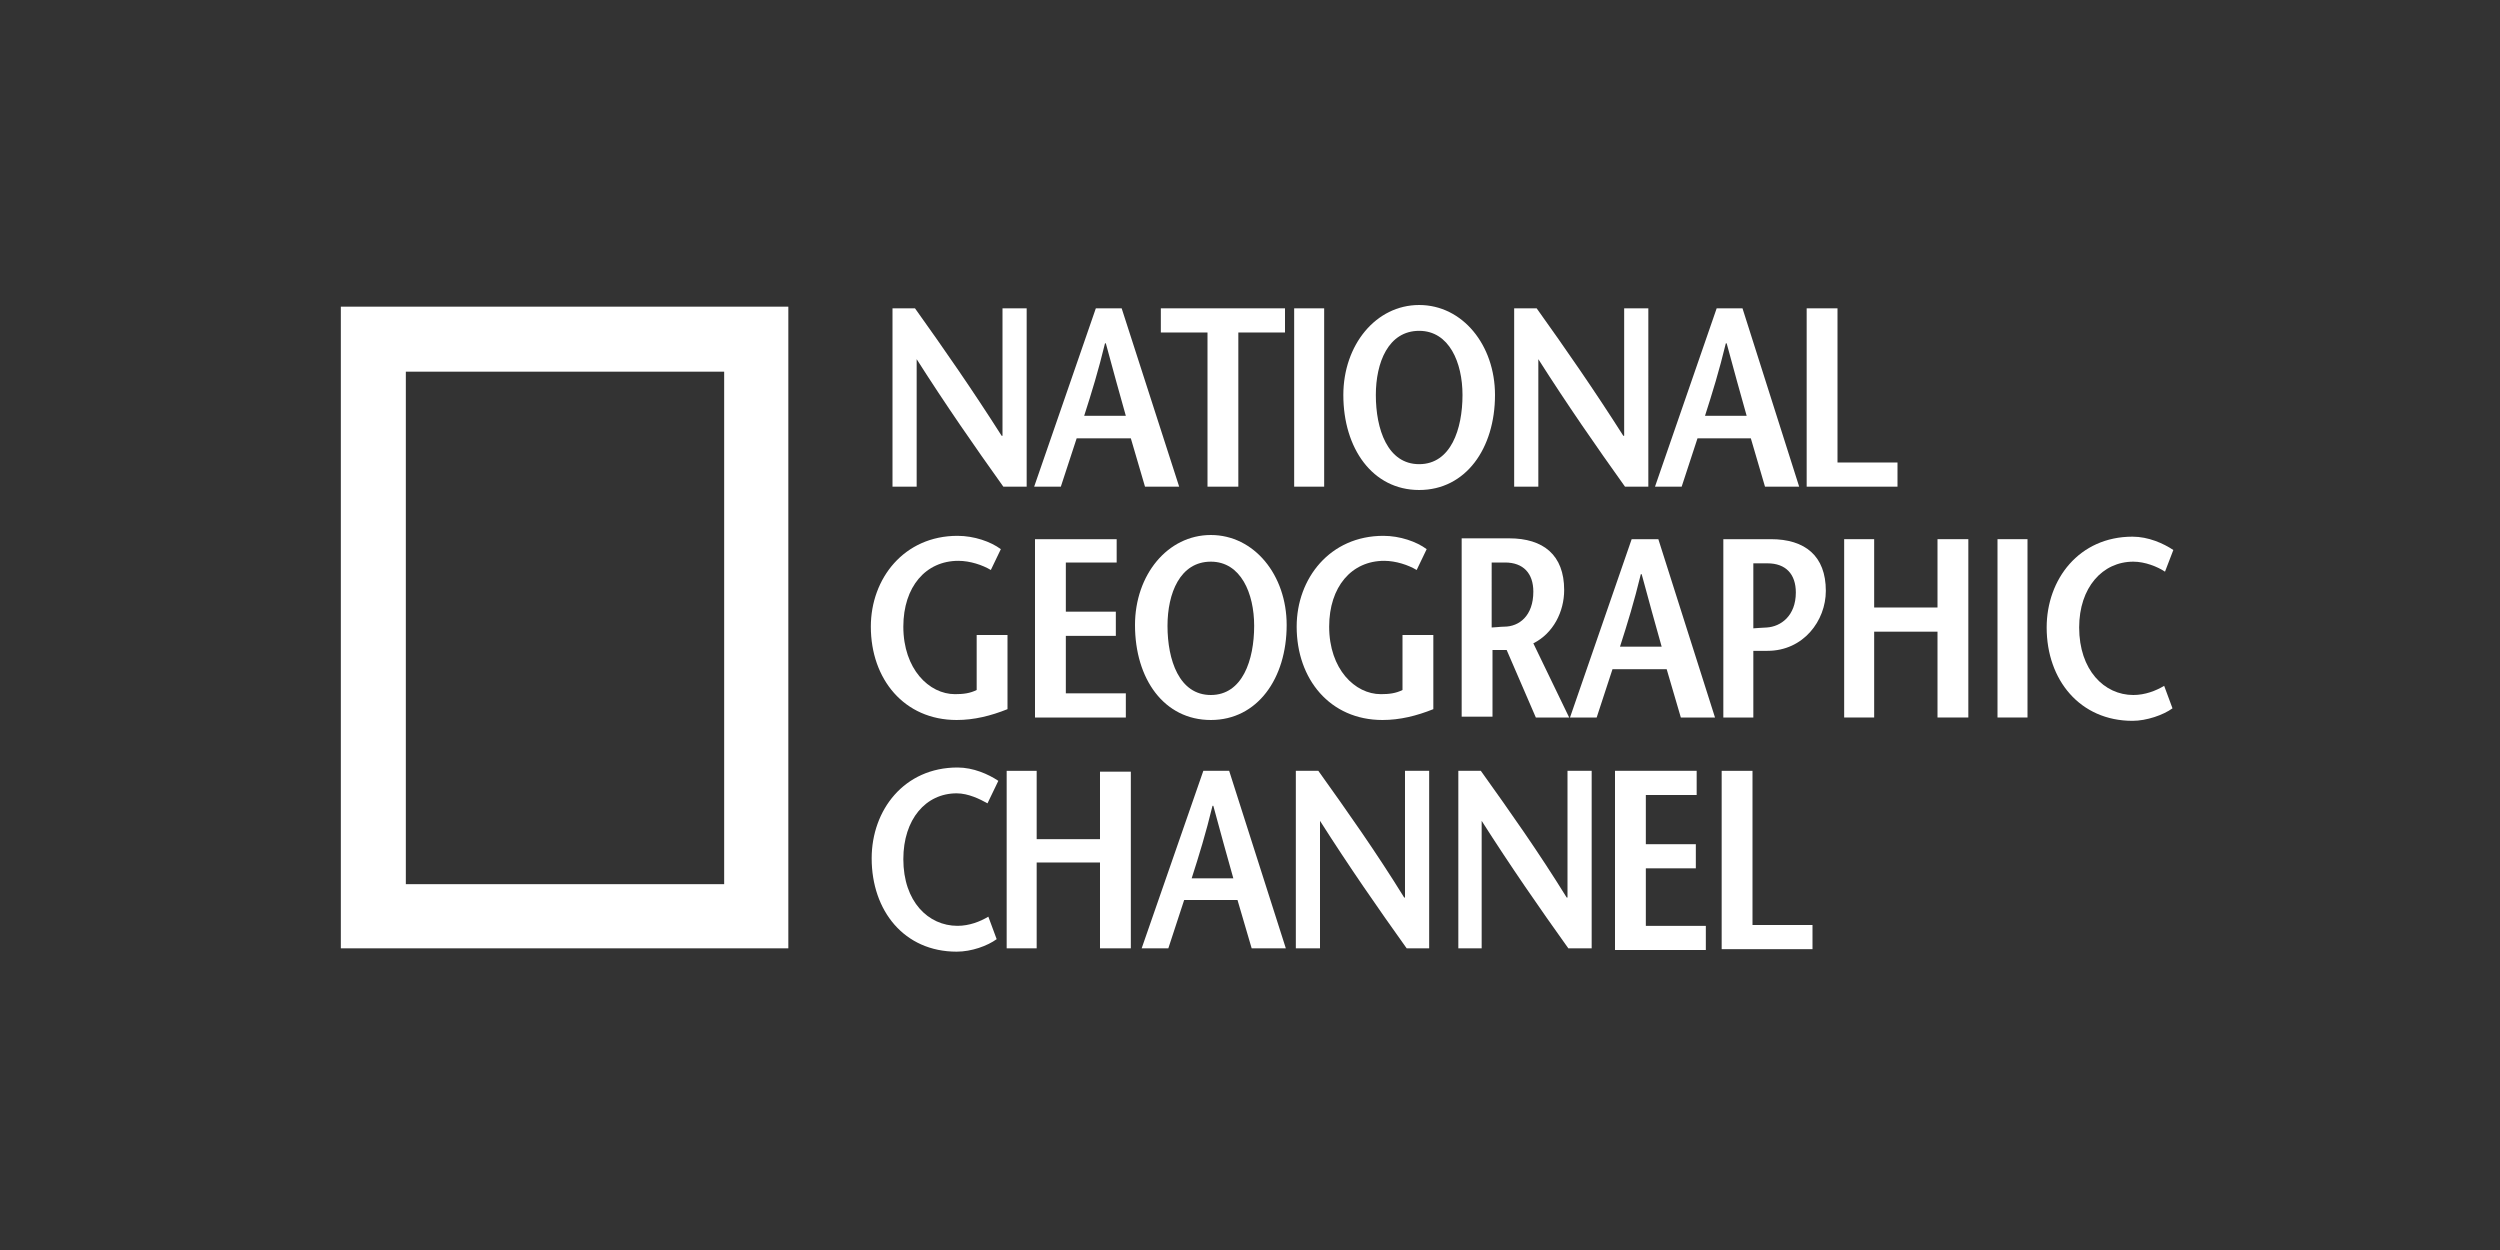 <?xml version="1.0" encoding="utf-8"?>
<!-- Generator: Adobe Illustrator 22.1.0, SVG Export Plug-In . SVG Version: 6.00 Build 0)  -->
<svg version="1.1" xmlns="http://www.w3.org/2000/svg" xmlns:xlink="http://www.w3.org/1999/xlink" x="0px" y="0px"
	 viewBox="0 0 300 150" style="enable-background:new 0 0 300 150;" xml:space="preserve">
<rect x="0" y="0" width="300" height="150" fill="#333333" stroke="none"/>
<g id="Layer_2">
	<g>
		<g>
			<g>
				<g>
					<path style="fill:#FFFFFF;" d="M40.9,113.8v-77h53.7v77H40.9z M86.9,106.1V44.6H48.7v61.5H86.9z"/>
				</g>
			</g>
		</g>
		<g>
			<path style="fill:#FFFFFF;" d="M123.1,58.4h-2.7c-3.5-4.9-6.9-9.8-10.4-15.3h0v15.3h-2.9V37h2.7c3.5,4.9,6.9,9.8,10.4,15.3h0.1
				V37h2.9V58.4z"/>
			<path style="fill:#FFFFFF;" d="M130.1,49.9c0.9-2.8,1.7-5.4,2.5-8.7h0.1c0.9,3.3,1.6,5.9,2.4,8.7H130.1z M131.5,37l-7.4,21.4h3.2
				l1.9-5.8h6.5l1.7,5.8h4.1L134.6,37H131.5z"/>
			<path style="fill:#FFFFFF;" d="M144.9,58.4V39.9h-5.6V37h14.9v2.9h-5.6v18.5H144.9z"/>
			<path style="fill:#FFFFFF;" d="M155.3,58.4V37h3.6v21.4H155.3z"/>
			<path style="fill:#FFFFFF;" d="M170.3,55.7c-3.8,0-5.2-4.2-5.2-8.3c0-3.9,1.5-7.7,5.2-7.7c3.6,0,5.2,3.8,5.2,7.7
				C175.5,51.5,174.1,55.7,170.3,55.7z M170.3,58.8c5.6,0,9.1-5,9.1-11.4c0-6-3.9-10.8-9.1-10.8c-5.2,0-9.1,4.8-9.1,10.8
				C161.2,53.8,164.7,58.8,170.3,58.8z"/>
			<path style="fill:#FFFFFF;" d="M197.6,58.4H195c-3.5-4.9-6.9-9.8-10.4-15.3h0v15.3h-2.9V37h2.7c3.5,4.9,6.9,9.8,10.4,15.3h0.1V37
				h2.9V58.4z"/>
			<path style="fill:#FFFFFF;" d="M204.6,49.9c0.9-2.8,1.7-5.4,2.5-8.7h0.1c0.9,3.3,1.6,5.9,2.4,8.7H204.6z M206,37l-7.4,21.4h3.2
				l1.9-5.8h6.4l1.7,5.8h4.1L209.1,37H206z"/>
			<path style="fill:#FFFFFF;" d="M216.9,37h3.6v18.5h7.2v2.9h-10.9V37z"/>
			<g>
				<path style="fill:#FFFFFF;" d="M120.9,76.3v8.8c-2,0.8-4,1.3-6.1,1.3c-6.3,0-10.3-4.9-10.3-11.2c0-5.8,4-10.9,10.4-10.9
					c2,0,4,0.7,5.2,1.6l-1.2,2.5c-1-0.6-2.5-1.1-3.9-1.1c-3.9,0-6.6,3.1-6.6,7.9c0,5.1,3.1,8.1,6.2,8.1c1,0,1.8-0.1,2.6-0.5v-6.6
					H120.9z"/>
				<path style="fill:#FFFFFF;" d="M134,67.5h-6.1v5.9h6v2.9h-6v6.9h7.2v2.9h-10.9V64.7h9.8V67.5z"/>
				<path style="fill:#FFFFFF;" d="M145.3,83.4c-3.8,0-5.2-4.2-5.2-8.3c0-3.9,1.5-7.7,5.2-7.7c3.6,0,5.2,3.8,5.2,7.7
					C150.5,79.2,149.1,83.4,145.3,83.4z M145.3,86.4c5.6,0,9.1-5,9.1-11.4c0-6-3.9-10.8-9.1-10.8c-5.2,0-9.1,4.8-9.1,10.8
					C136.2,81.5,139.7,86.4,145.3,86.4z"/>
				<path style="fill:#FFFFFF;" d="M172,76.3v8.8c-2,0.8-4,1.3-6.1,1.3c-6.3,0-10.3-4.9-10.3-11.2c0-5.8,4-10.9,10.4-10.9
					c2,0,4,0.7,5.2,1.6l-1.2,2.5c-1-0.6-2.5-1.1-3.9-1.1c-3.9,0-6.6,3.1-6.6,7.9c0,5.1,3.1,8.1,6.2,8.1c1,0,1.8-0.1,2.6-0.5v-6.6
					H172z"/>
				<path style="fill:#FFFFFF;" d="M179,67.5h1.6c2.2,0,3.4,1.3,3.4,3.5c0,2.9-1.7,4.2-3.5,4.2c-0.4,0-1.2,0.1-1.5,0.1V67.5z
					 M188.3,86.1l-4.3-8.9c2.4-1.2,3.7-3.8,3.7-6.4c0-4.2-2.5-6.2-6.6-6.2h-5.7v21.4h3.7V78h1.6h0.1l3.5,8.1H188.3z"/>
				<path style="fill:#FFFFFF;" d="M194.4,77.6c0.9-2.8,1.7-5.4,2.5-8.7h0.1c0.9,3.3,1.6,5.9,2.4,8.7H194.4z M195.8,64.7l-7.4,21.4
					h3.2l1.9-5.8h6.5l1.7,5.8h4.1l-6.8-21.4H195.8z"/>
				<path style="fill:#FFFFFF;" d="M210.5,86.1h-3.7V64.7h5.7c4.1,0,6.6,2,6.6,6.2c0,3.6-2.7,7.2-7,7.2h-1.7v-2.7
					c0.2,0,1.2-0.1,1.6-0.1c1.7-0.1,3.5-1.4,3.5-4.2c0-2.2-1.2-3.5-3.4-3.5h-1.7V86.1z"/>
				<path style="fill:#FFFFFF;" d="M236.2,86.1h-3.7V75.8h-7.6v10.3h-3.6V64.7h3.6v8.2h7.6v-8.2h3.7V86.1z"/>
				<path style="fill:#FFFFFF;" d="M239.7,86.1V64.7h3.6v21.4H239.7z"/>
				<path style="fill:#FFFFFF;" d="M259.8,68.6c-0.9-0.6-2.4-1.2-3.8-1.2c-3.7,0-6.5,3.1-6.5,7.9c0,5.1,3,8.1,6.5,8.1
					c1.4,0,2.7-0.5,3.7-1.1l1,2.7c-1.1,0.8-3.1,1.5-4.8,1.5c-6.3,0-10.3-4.9-10.3-11.2c0-5.8,3.9-10.9,10.3-10.9
					c1.9,0,3.7,0.8,4.9,1.6L259.8,68.6z"/>
			</g>
		</g>
		<g>
			<path style="fill:#FFFFFF;" d="M118.5,96.4c-0.9-0.5-2.3-1.2-3.7-1.2c-3.7,0-6.4,3.1-6.4,7.9c0,5.1,3,8,6.5,8
				c1.4,0,2.7-0.5,3.7-1.1l1,2.7c-1.1,0.8-3,1.5-4.8,1.5c-6.3,0-10.2-4.9-10.2-11.2c0-5.8,3.9-10.9,10.3-10.9c1.9,0,3.7,0.8,4.9,1.6
				L118.5,96.4z"/>
			<path style="fill:#FFFFFF;" d="M135.7,113.8H132v-10.3h-7.6v10.3h-3.6V92.5h3.6v8.2h7.6v-8.1h3.7V113.8z"/>
			<path style="fill:#FFFFFF;" d="M143,105.4c0.9-2.8,1.7-5.4,2.5-8.7h0.1c0.9,3.3,1.6,5.9,2.4,8.7H143z M144.4,92.5l-7.4,21.3h3.2
				l1.9-5.8h6.4l1.7,5.8h4.1l-6.8-21.3H144.4z"/>
			<path style="fill:#FFFFFF;" d="M171.5,113.8h-2.7c-3.5-4.9-6.9-9.8-10.4-15.3h0v15.3h-2.9V92.5h2.7c3.5,4.9,6.9,9.7,10.3,15.2
				h0.1V92.5h2.9V113.8z"/>
			<path style="fill:#FFFFFF;" d="M190.9,113.8h-2.7c-3.5-4.9-6.9-9.8-10.4-15.3h0v15.3H175V92.5h2.7c3.5,4.9,6.9,9.7,10.3,15.2h0.1
				V92.5h2.9V113.8z"/>
			<path style="fill:#FFFFFF;" d="M203.6,95.4h-6.1v5.9h6v2.9h-6v6.9h7.2v2.9h-10.9V92.5h9.8V95.4z"/>
			<path style="fill:#FFFFFF;" d="M206.7,92.5h3.6V111h7.2v2.9h-10.9V92.5z"/>
		</g>
	</g>
</g>
<g id="guilds">
</g>
</svg>

